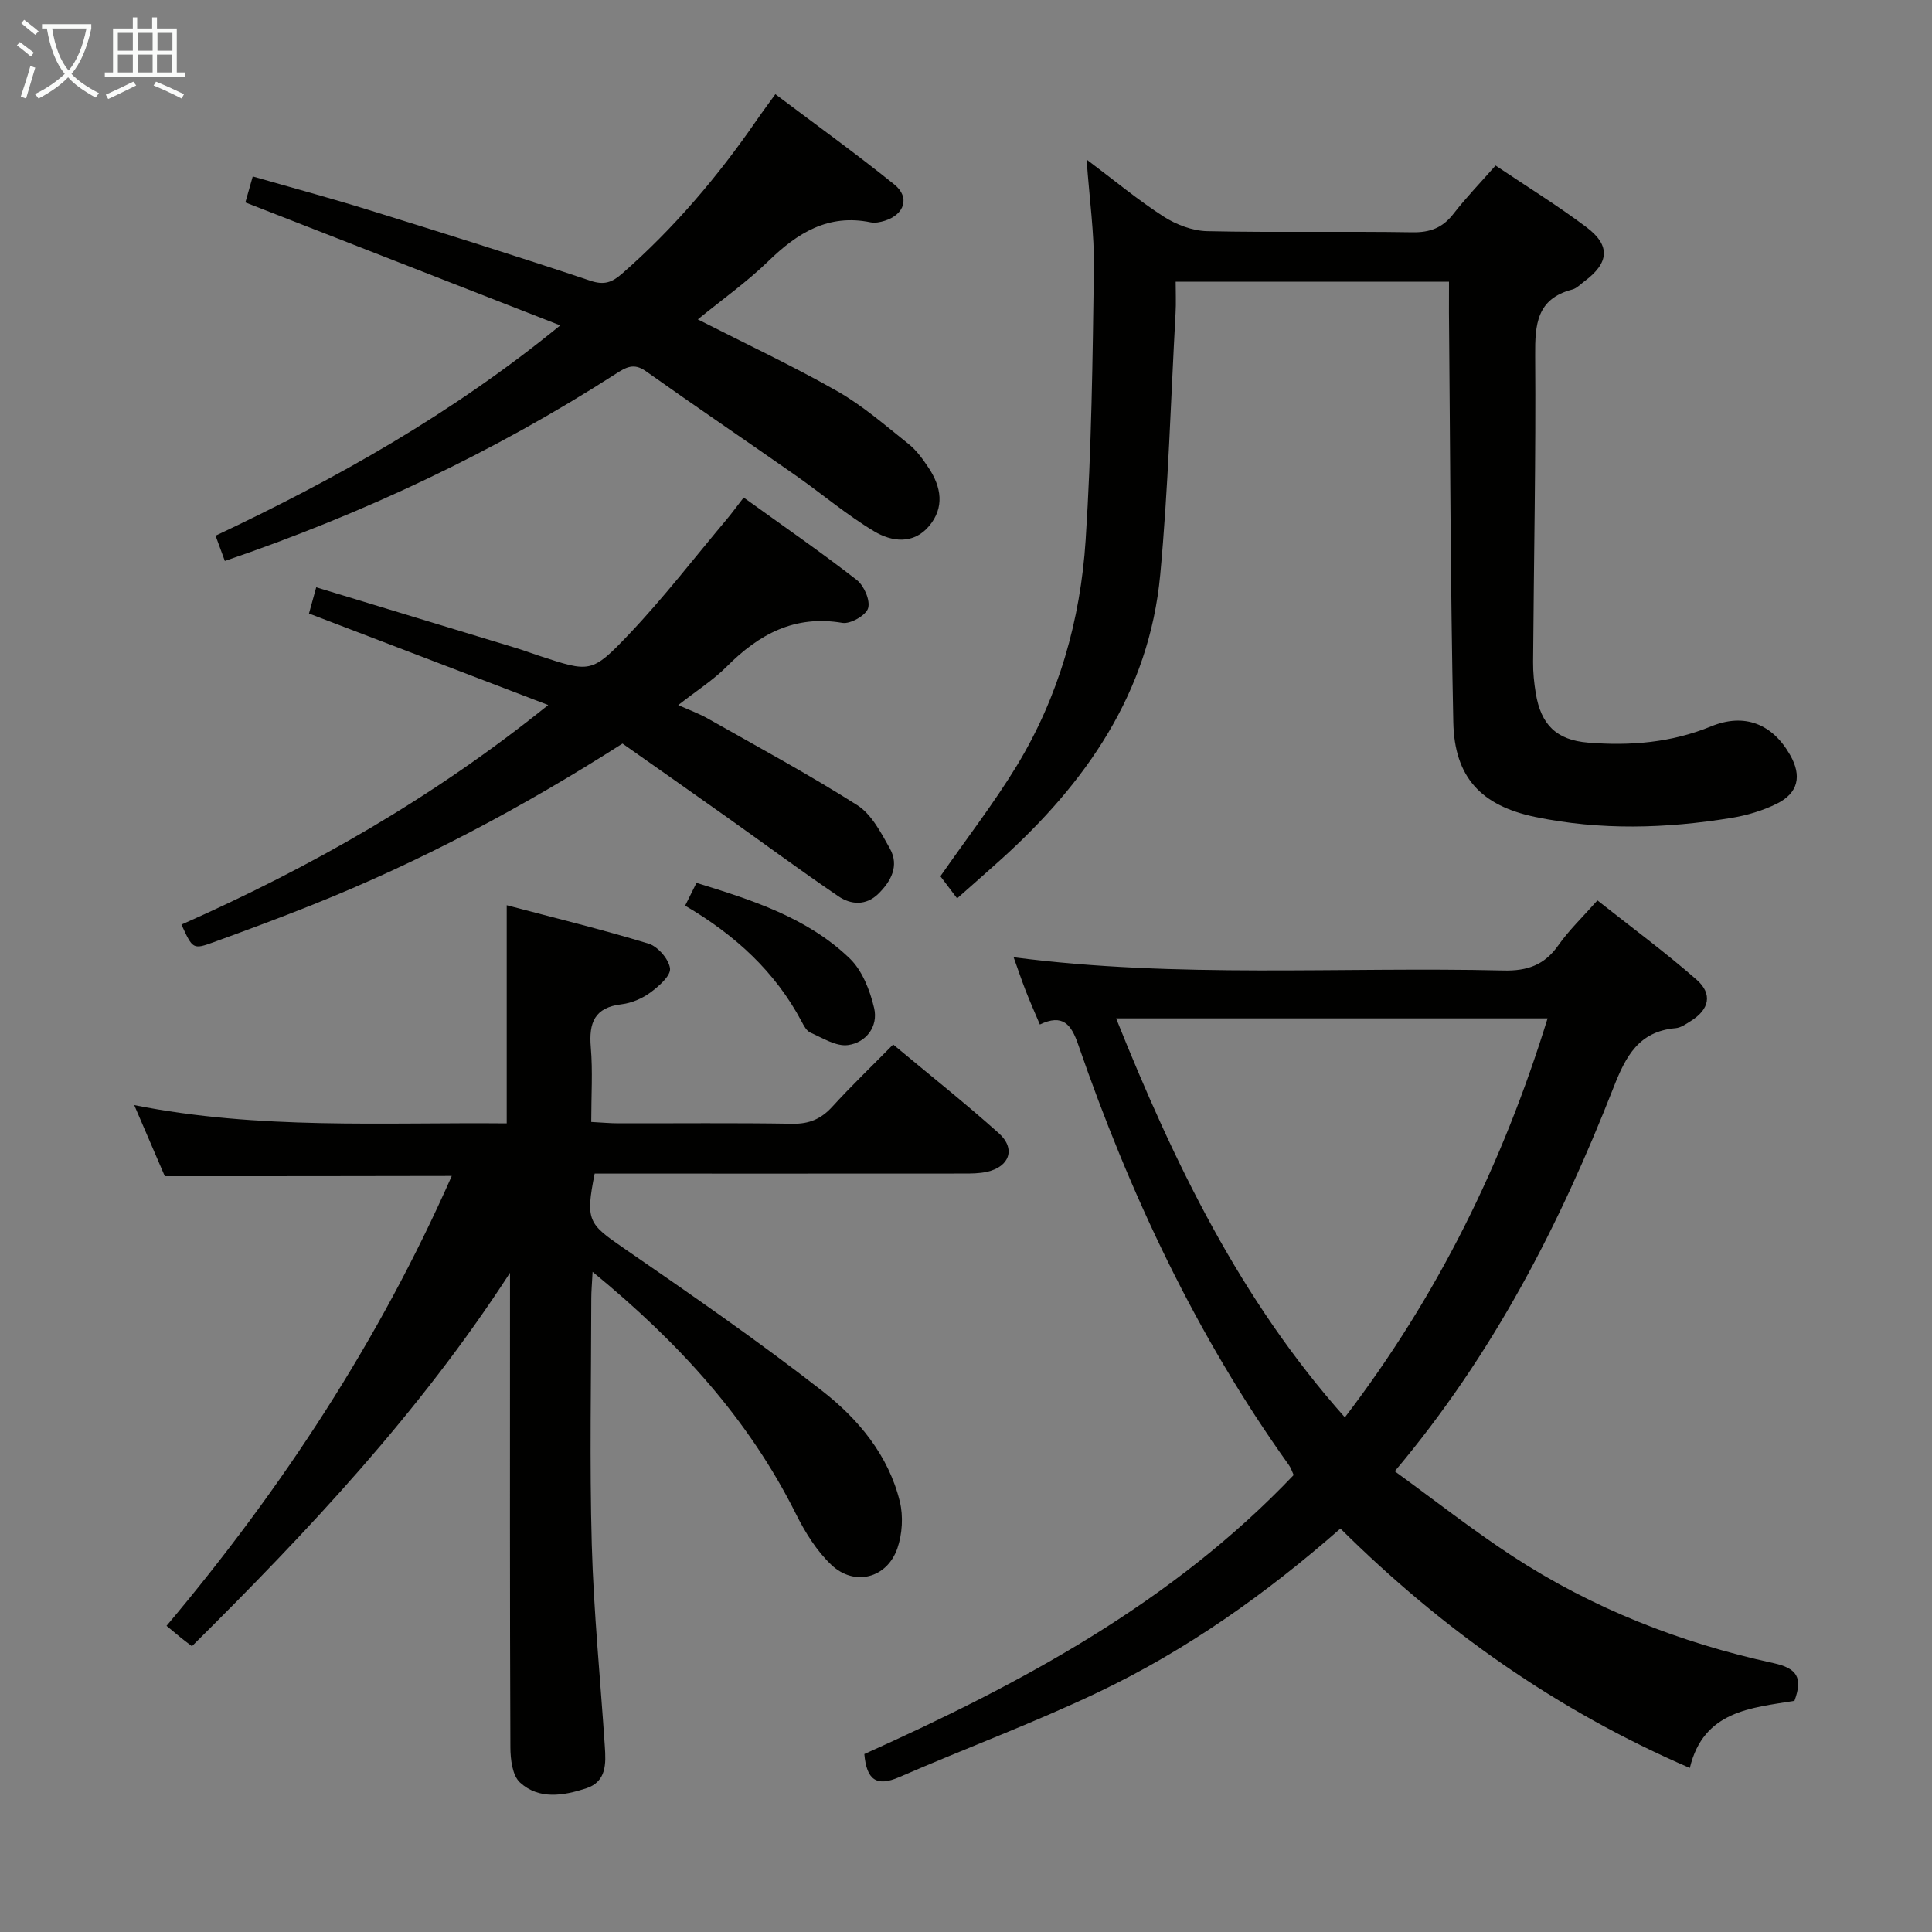 <svg enable-background="new 0 0 400 400" viewBox="0 0 400 400" xmlns="http://www.w3.org/2000/svg"><rect x="0" y="0" width="400" height="400" fill="#808080" stroke="none"/><g fill="#010100"><path d="m34.12 243.52c-1.93-4.49-3.96-9.21-6.33-14.72 25.85 5.14 51.38 3.54 77.12 3.78 0-14.95 0-29.61 0-45.16 9.71 2.57 19.62 4.98 29.36 7.95 1.93.59 4.22 3.23 4.45 5.14.18 1.51-2.32 3.69-4.07 4.98-1.69 1.24-3.88 2.18-5.95 2.43-5.63.66-6.81 3.84-6.38 8.92.42 4.94.09 9.94.09 15.45 2.15.11 3.91.28 5.67.28 12 .02 23.99-.11 35.99.09 3.48.06 5.94-1 8.25-3.53 3.91-4.29 8.11-8.32 12.6-12.88 7.44 6.21 14.84 12.08 21.87 18.37 3.56 3.19 2.25 6.94-2.44 7.99-1.6.36-3.29.36-4.95.36-23.66.02-47.32.01-70.97.01-1.8 0-3.6 0-5.31 0-1.94 9.72-1.29 10.4 5.88 15.34 13.94 9.61 27.9 19.26 41.24 29.66 7.46 5.82 13.72 13.3 16.06 22.91.74 3.02.51 6.7-.5 9.65-2.14 6.22-8.9 7.98-13.68 3.44-3.04-2.88-5.42-6.71-7.31-10.5-9.86-19.74-24.3-35.55-42.12-50.16-.12 2.45-.27 3.97-.27 5.48-.02 16.99-.37 34 .1 50.98.39 13.94 1.78 27.85 2.7 41.77.24 3.58.39 7.32-3.89 8.72-4.68 1.52-9.75 2.38-13.68-1.23-1.58-1.46-1.97-4.79-1.98-7.28-.13-30.99-.08-61.98-.08-92.97 0-1.76 0-3.51 0-5.27-18.71 28.93-41.8 53.45-65.85 77.31-.94-.72-1.6-1.2-2.23-1.71-.9-.73-1.79-1.48-3.03-2.51 24.02-28.54 44.04-59.13 59.05-93.14-19.96.05-39.35.05-59.41.05z"/><path d="m277.52 316.47c-15.45 13.56-31.88 25.19-50.12 33.88-13.47 6.42-27.52 11.62-41.21 17.58-4.78 2.08-6.77.53-7.24-4.77 32.37-14.55 63.66-31.26 88.89-57.77-.35-.75-.58-1.51-1.02-2.11-19.12-26.72-32.92-56.11-43.6-87.04-1.43-4.15-3.18-6.4-7.93-4.13-1.06-2.5-2.06-4.75-2.95-7.04-.84-2.16-1.57-4.35-2.48-6.88 33.93 4.41 67.71 1.94 101.41 2.74 4.96.12 8.5-1.13 11.37-5.22 2.18-3.11 4.98-5.78 8.09-9.29 6.91 5.47 13.96 10.66 20.52 16.4 3.4 2.98 2.63 6.2-1.19 8.57-.98.61-2.05 1.39-3.14 1.48-7.62.66-10.32 5.8-12.84 12.24-11.09 28.29-24.82 55.17-45.31 79.5 8.24 5.98 16.03 12.11 24.29 17.52 16.58 10.85 34.81 18 54.12 22.2 4.9 1.07 6.11 3.02 4.34 7.81-8.92 1.47-18.83 2.03-21.66 13.9-27.51-11.88-51.23-28.62-72.34-49.57zm.92-23.02c19.25-25.18 32.71-52.61 41.97-82.61-30.12 0-59.47 0-89.33 0 12.01 29.97 25.68 58.25 47.36 82.61z"/><path d="m300 58.33c-19.17 0-37.47 0-56.59 0 0 2.25.1 4.36-.02 6.46-1 18.08-1.5 36.21-3.18 54.22-2.28 24.38-15.38 43.11-33.1 59.05-2.82 2.54-5.67 5.04-8.95 7.94-1.45-1.92-2.6-3.44-3.46-4.58 5.49-7.89 11.09-15.12 15.81-22.88 8.69-14.3 13.19-30.19 14.26-46.74 1.22-18.74 1.45-37.56 1.71-56.35.1-7.09-.92-14.2-1.51-22.42 5.74 4.31 10.64 8.39 15.95 11.81 2.6 1.67 5.96 2.95 9 3.02 14.16.31 28.33 0 42.49.23 3.7.06 6.27-.93 8.52-3.83 2.63-3.39 5.63-6.49 8.71-9.99 6.5 4.37 12.88 8.3 18.83 12.78 5.04 3.79 4.68 7.41-.47 11.22-.8.59-1.56 1.43-2.47 1.67-7.38 1.92-7.74 7.23-7.69 13.68.16 21.15-.28 42.3-.43 63.44-.02 2.15.2 4.32.55 6.44 1.06 6.54 4.29 9.72 10.83 10.25 8.7.71 17.24.02 25.47-3.36 6.87-2.82 12.69-.57 16.38 5.95 2.43 4.3 1.69 7.83-2.73 10.04-2.92 1.45-6.2 2.43-9.43 2.96-13.54 2.21-27.13 2.61-40.64-.2-11.18-2.33-16.71-8.2-16.95-19.59-.59-28.3-.64-56.62-.9-84.93-.01-1.96.01-3.92.01-6.29z"/><path d="m46.55 116.14c-.6-1.63-1.15-3.12-1.92-5.23 25.03-11.81 48.96-25.23 71.36-43.54-22.16-8.65-43.5-16.99-65.19-25.46.5-1.76.94-3.29 1.53-5.38 8.14 2.34 16.09 4.48 23.95 6.92 15.35 4.76 30.7 9.57 45.94 14.67 2.89.97 4.49.35 6.58-1.47 10.71-9.37 19.83-20.11 27.88-31.8 1.12-1.63 2.32-3.22 3.85-5.35 8.36 6.3 16.68 12.29 24.65 18.71 3.26 2.63 2.09 6.2-1.98 7.49-.93.29-2.02.52-2.94.33-8.78-1.8-15.15 2.18-21.15 8.01-4.5 4.37-9.68 8.04-14.64 12.09 9.86 5.02 19.59 9.58 28.89 14.87 5.29 3.01 9.98 7.12 14.77 10.94 1.65 1.32 2.96 3.16 4.15 4.95 2.6 3.93 3.32 8.15.09 12.01-3.26 3.9-7.78 3.26-11.37 1.11-5.68-3.39-10.77-7.73-16.21-11.54-10.34-7.24-20.79-14.32-31.09-21.63-2.49-1.77-4.13-.78-6.21.56-25.28 16.25-52.26 28.95-80.94 38.74z"/><path d="m153.97 103.01c8.15 5.87 15.95 11.26 23.41 17.06 1.51 1.18 2.84 4.23 2.35 5.86-.44 1.47-3.66 3.31-5.32 3.03-9.89-1.68-17.26 2.33-23.93 9.03-2.79 2.8-6.22 4.98-10.06 7.99 2.39 1.07 4.34 1.77 6.11 2.78 10.38 5.88 20.89 11.55 30.95 17.94 2.97 1.89 4.93 5.71 6.76 8.98 1.99 3.57.24 6.8-2.41 9.39-2.53 2.47-5.66 2.27-8.26.49-7.83-5.33-15.45-10.96-23.17-16.44-7.17-5.09-14.38-10.14-21.52-15.17-20.7 13.22-41.82 24.44-64.13 33.36-6.78 2.71-13.63 5.26-20.49 7.75-4.32 1.57-4.36 1.45-6.69-3.63 26.73-11.85 52.03-26.2 75.93-45.46-16.99-6.5-33.14-12.68-49.53-18.95.48-1.73.9-3.27 1.5-5.43 13.94 4.24 27.71 8.41 41.46 12.6 1.59.48 3.14 1.08 4.72 1.59 10.48 3.42 10.81 3.72 18.59-4.48 7.2-7.58 13.6-15.91 20.34-23.93 1.05-1.26 2.02-2.6 3.39-4.36z"/><path d="m141.85 187.51c.82-1.64 1.48-2.96 2.35-4.72 11.48 3.55 22.88 7.15 31.7 15.62 2.62 2.51 4.22 6.63 5.08 10.3.89 3.8-1.66 7.16-5.42 7.66-2.45.33-5.26-1.48-7.79-2.59-.8-.35-1.36-1.45-1.82-2.32-5.48-10.3-13.71-17.85-24.1-23.95z"/></g><path d="m6.4 11.7c-1-.8-1.9-1.6-2.9-2.3l.6-.7c.9.7 1.9 1.4 2.9 2.2zm-2.1 8.3c.7-2.1 1.4-4.2 2-6.4.2.1.6.3 1 .4-.7 2.3-1.3 4.4-1.9 6.4zm3-12.8c-1.1-.9-2.1-1.7-2.9-2.4l.6-.7c1 .8 2 1.5 3 2.4zm1.4-1.3v-.9h10.2v.9c-.9 4.2-2.3 7.3-4.1 9.4 1.3 1.4 3.2 2.7 5.7 4-.2.2-.4.5-.7.9-2.5-1.4-4.4-2.7-5.7-4.2-1.4 1.5-3.5 3-6.1 4.4 0 0 0 0-.1-.1-.3-.4-.5-.7-.7-.8 2.7-1.3 4.7-2.8 6.2-4.2-1.8-2.2-3-5.3-3.7-9.4zm9.2 0h-7.1c.6 3.8 1.7 6.7 3.4 8.7 1.7-2 2.9-4.8 3.7-8.7z" fill="#fafbfa"/><path d="m31.6 3.6h.9v2.3h4.1v9.1h1.7v.9h-16.6v-.9h1.7v-9.1h4.1v-2.3h.9v2.3h3.1v-2.3zm-4 13.3.6.8c-1.9.9-3.8 1.9-5.8 2.8-.2-.3-.3-.6-.5-.9 2-.9 3.9-1.8 5.7-2.7zm-3.2-10.1v3.7h3.1v-3.7zm0 4.5v3.7h3.1v-3.7zm4.1-4.5v3.7h3.1v-3.7zm0 4.5v3.7h3.1v-3.7zm9.1 9.1c-2.1-1.1-4.1-2-5.8-2.7l.5-.8c2.2.9 4.1 1.8 5.8 2.6zm-1.9-13.6h-3.1v3.7h3.1zm-3.2 4.5v3.7h3.1v-3.7z" fill="#fafbfa"/></svg>